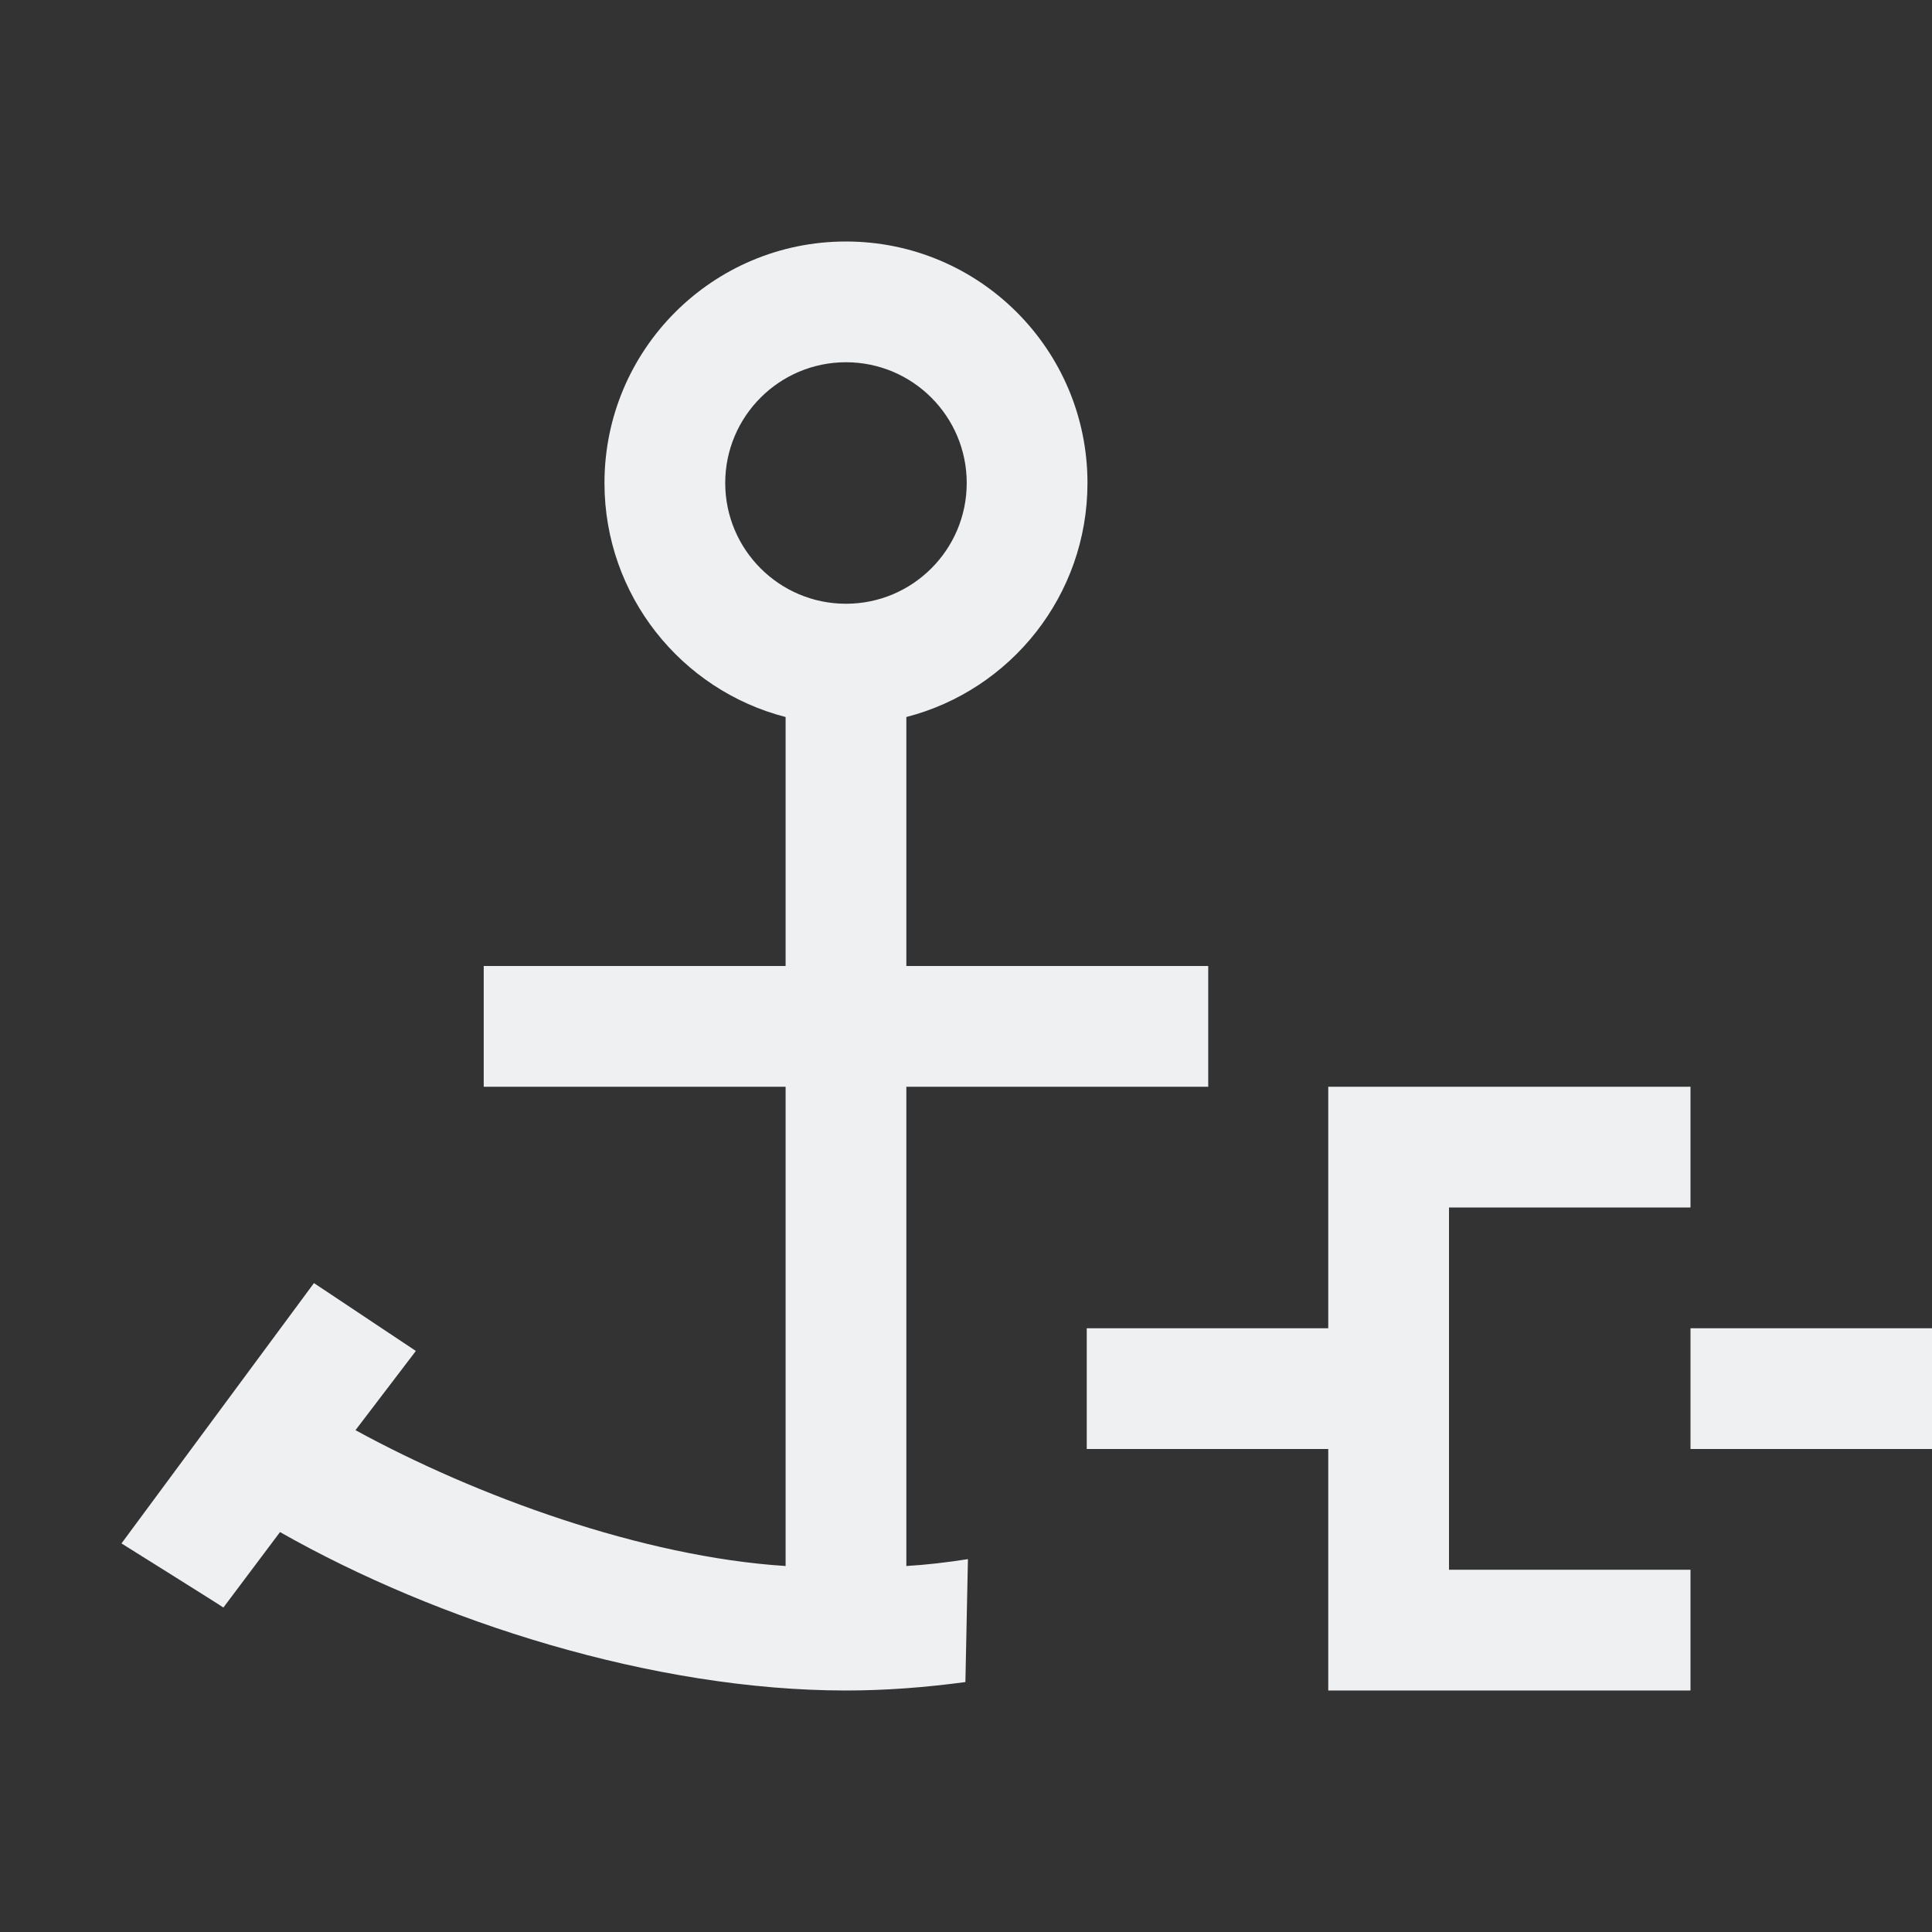 <?xml version="1.0" encoding="UTF-8" standalone="no"?>
<svg
   viewBox="0 0 16 16"
   version="1.1"
   id="svg6"
   sodipodi:docname="ct_anchor_link.svg"
   inkscape:version="1.1 (c68e22c387, 2021-05-23)"
   xmlns:inkscape="http://www.inkscape.org/namespaces/inkscape"
   xmlns:sodipodi="http://sodipodi.sourceforge.net/DTD/sodipodi-0.dtd"
   xmlns="http://www.w3.org/2000/svg"
   xmlns:svg="http://www.w3.org/2000/svg">
  <rect x="0" y="0" width="16" height="16" fill="#333333" stroke="none"/>
  <sodipodi:namedview
     id="namedview8"
     pagecolor="#ffffff"
     bordercolor="#666666"
     borderopacity="1.0"
     inkscape:pageshadow="2"
     inkscape:pageopacity="0.0"
     inkscape:pagecheckerboard="0"
     showgrid="true"
     inkscape:zoom="22.627417"
     inkscape:cx="8.3085047"
     inkscape:cy="12.81631"
     inkscape:window-width="1824"
     inkscape:window-height="1046"
     inkscape:window-x="85"
     inkscape:window-y="-11"
     inkscape:window-maximized="1"
     inkscape:current-layer="svg6">
    <inkscape:grid
       type="xygrid"
       id="grid825" />
  </sodipodi:namedview>
  <defs
     id="defs3051">
    <style
       type="text/css"
       id="current-color-scheme">
      .ColorScheme-Text {
        color:#232629;
      }
      </style>
  </defs>
  <path
     style="color:#232629;fill:#eff0f1;fill-opacity:1;stroke:none"
     d="m 7.006,2 c -1.105,0 -2,0.895 -2,2 0,0.932 0.637,1.716 1.5,1.938 V 8 h -2.5 v 1 h 2.5 v 1 2.969 c -1.188,-0.076 -2.564,-0.579 -3.562,-1.125 l 0.5,-0.656 -0.844,-0.562 -1.594,2.156 c 0,0 0.843,0.527 0.844,0.531 l 0.469,-0.625 C 3.623,13.429 5.412,14 7.006,14 c 0.325,0 0.656,-0.025 0.989,-0.07 l 0.021,-1.018 c -0.172,0.027 -0.342,0.047 -0.51,0.057 V 10 9 H 10.006 V 8 H 7.506 V 5.938 c 0.863,-0.222 1.5,-1.006 1.5,-1.938 0,-1.105 -0.895,-2 -2,-2 z m 0,1 c 0.552,0 1,0.448 1,1 0,0.552 -0.448,1 -1,1 -0.552,0 -1,-0.448 -1,-1 0,-0.552 0.448,-1 1,-1 z"
     class="ColorScheme-Text"
     id="path4"
     sodipodi:nodetypes="sscccccccccccccscccccccccsssssss" />
  <path
     style="color:#232629;fill:#eff0f1;fill-opacity:1;stroke:none"
     d="m 11,9 v 2 H 9 v 1 h 2 v 2 h 3 v -1 h -2 v -3 h 2 V 9 h -2 z m 3,2 v 1 h 2 v -1 z"
     class="ColorScheme-Text"
     id="path4-1"
     sodipodi:nodetypes="ccccccccccccccccccc" />
</svg>
